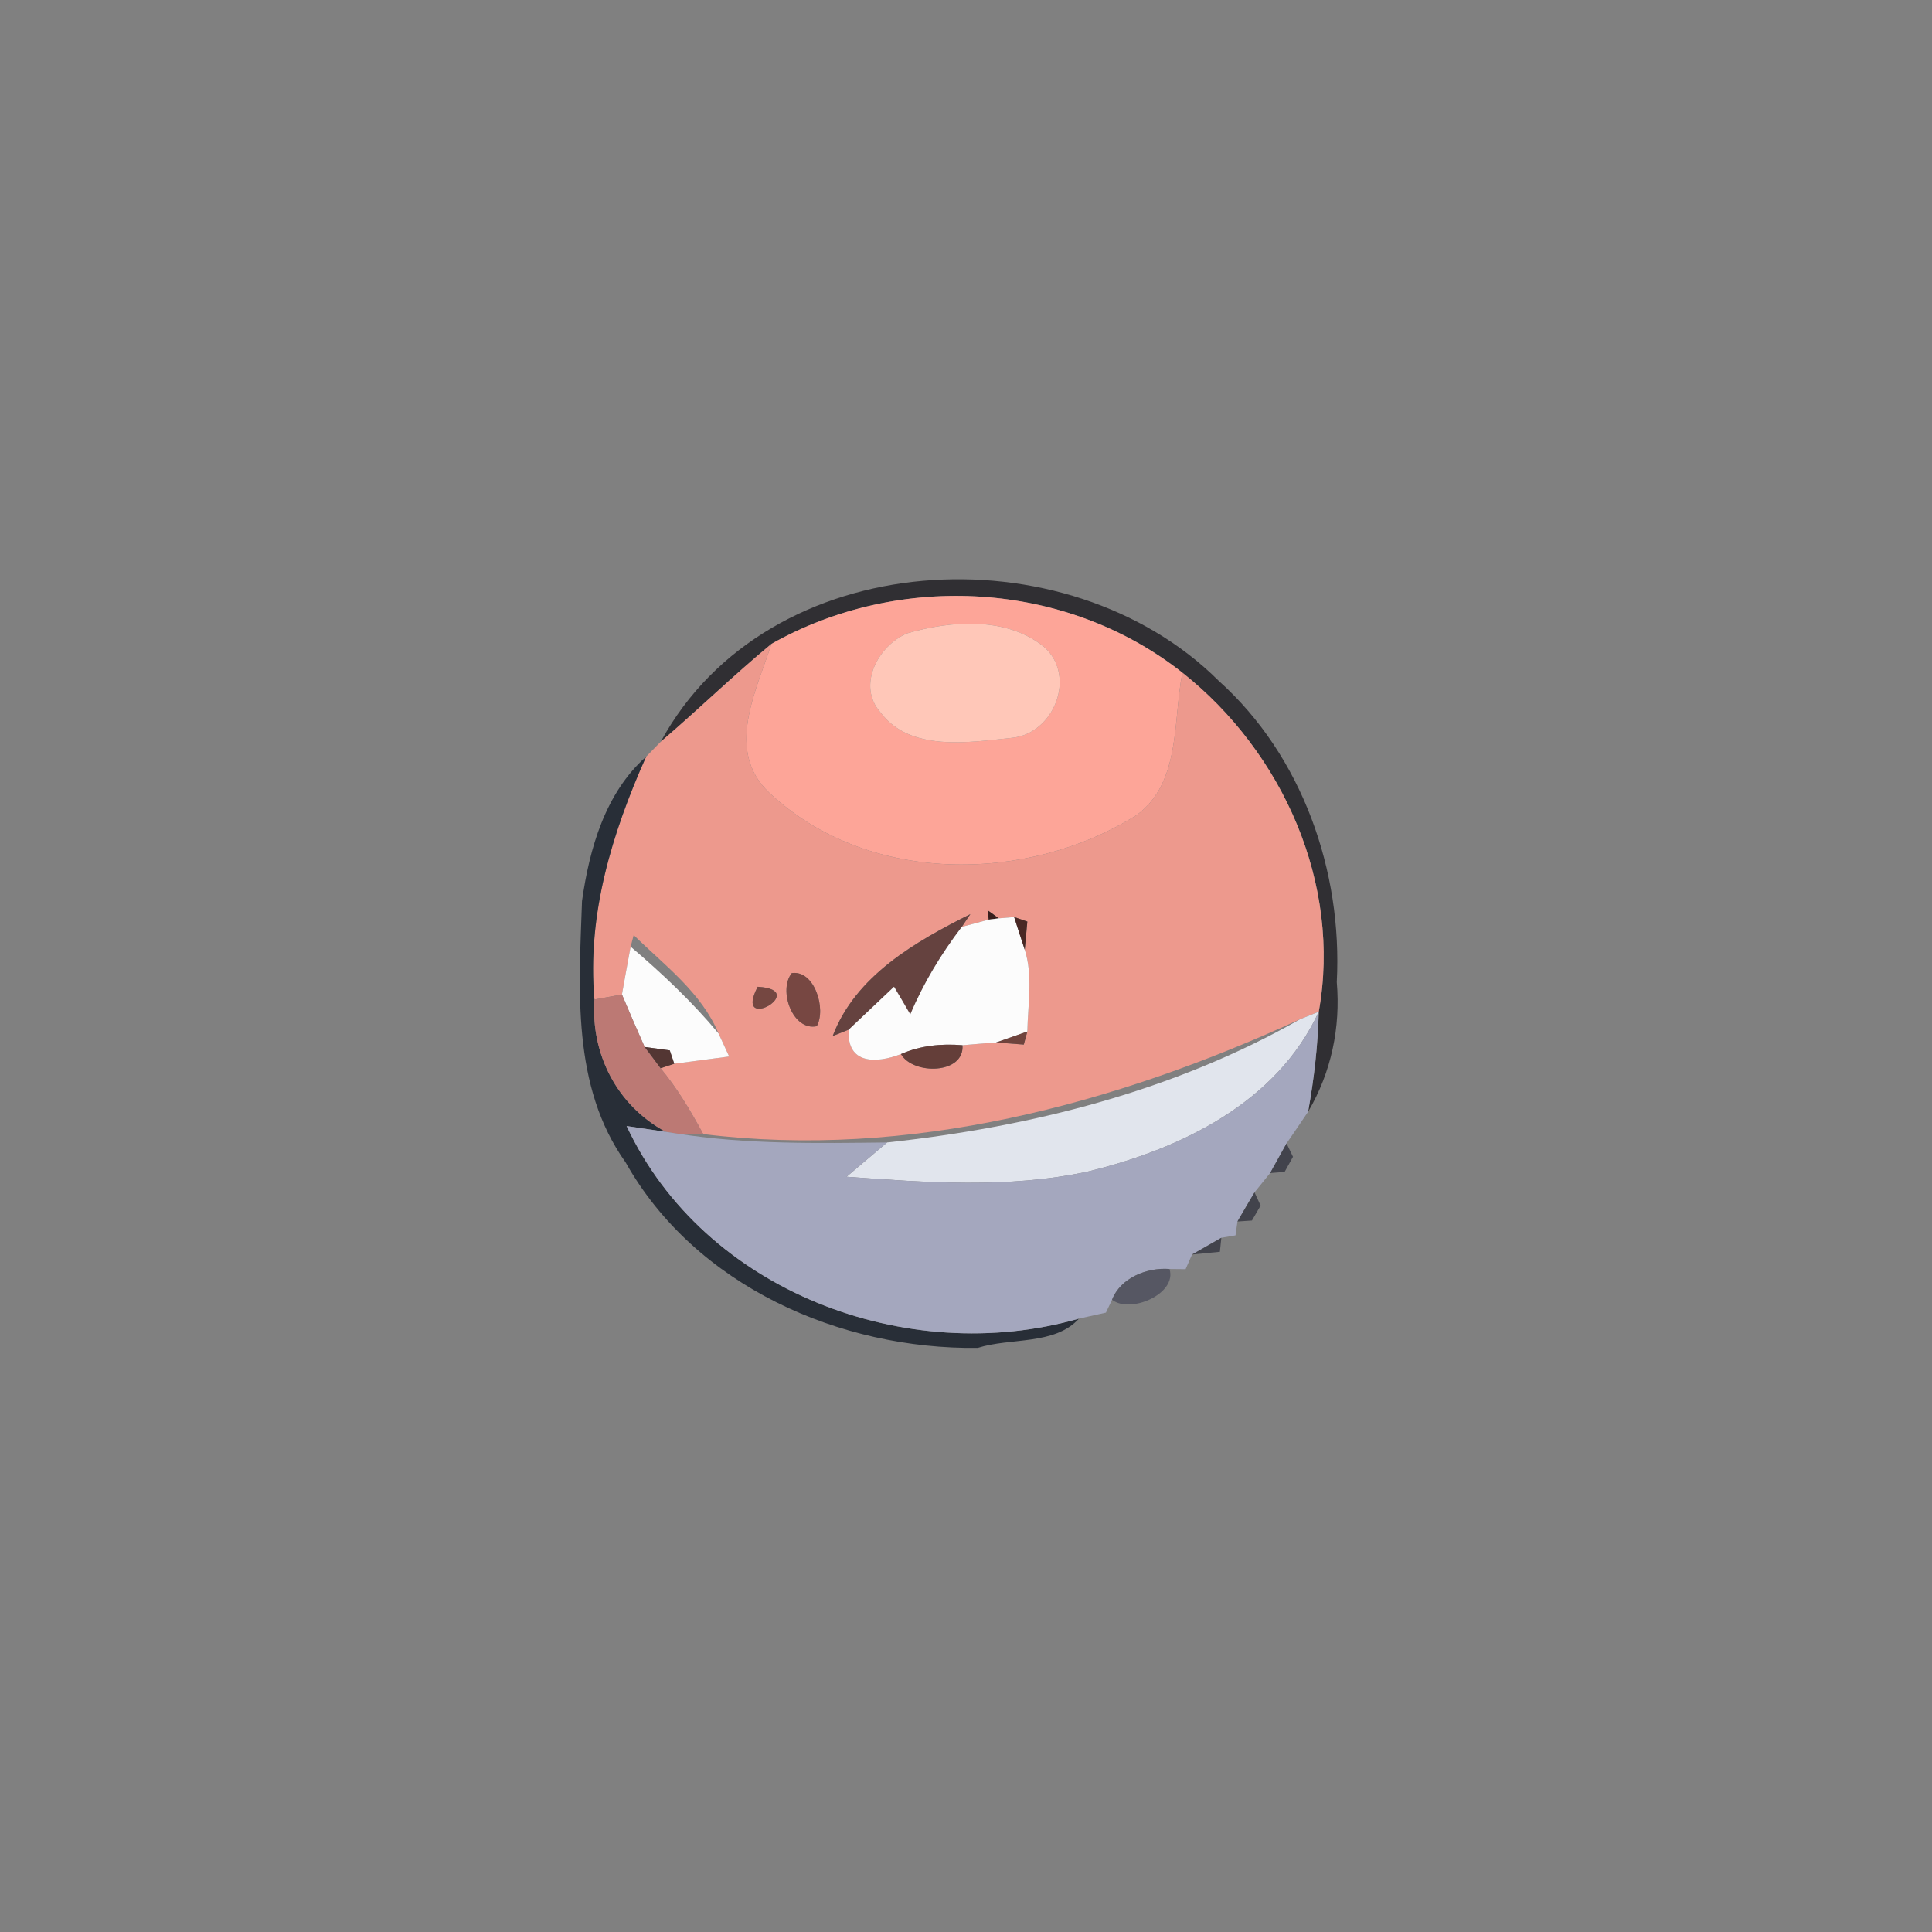 <?xml version="1.0" encoding="UTF-8" ?>
<!DOCTYPE svg PUBLIC "-//W3C//DTD SVG 1.1//EN" "http://www.w3.org/Graphics/SVG/1.1/DTD/svg11.dtd">
<svg width="120pt" height="120pt" viewBox="0 0 120 120" version="1.1" xmlns="http://www.w3.org/2000/svg">
<rect x="0" y="0" width="120" height="120" fill="#808080" stroke="none"/>
<g id="#262529e1">
<path fill="#262529" opacity="0.88" d=" M 41.04 46.07 C 47.68 33.85 66.27 32.90 75.70 42.29 C 80.89 46.95 83.39 54.11 83.03 61.00 C 83.27 63.82 82.69 66.60 81.25 69.05 C 81.62 67.00 81.86 64.92 81.91 62.84 C 83.34 54.91 79.67 46.71 73.44 41.78 C 66.22 36.08 55.88 35.50 47.92 39.99 C 45.56 41.94 43.37 44.08 41.04 46.07 Z" />
</g>
<g id="#fda598ff">
<path fill="#fda598" opacity="1.00" d=" M 47.92 39.99 C 55.88 35.50 66.22 36.08 73.44 41.78 C 72.85 44.75 73.35 48.60 70.61 50.62 C 63.75 54.92 53.83 54.95 47.76 49.22 C 45.03 46.62 46.97 42.92 47.92 39.99 M 56.34 39.34 C 54.55 40.09 53.20 42.58 54.69 44.25 C 56.53 46.71 60.17 46.11 62.84 45.83 C 65.45 45.59 66.89 42.02 64.87 40.20 C 62.54 38.28 59.06 38.54 56.34 39.34 Z" />
</g>
<g id="#ffc7b8ff">
<path fill="#ffc7b8" opacity="1.00" d=" M 56.34 39.34 C 59.06 38.54 62.54 38.28 64.87 40.20 C 66.89 42.02 65.45 45.59 62.84 45.83 C 60.17 46.11 56.53 46.71 54.69 44.25 C 53.20 42.58 54.55 40.09 56.34 39.34 Z" />
</g>
<g id="#ed998dff">
<path fill="#ed998d" opacity="1.00" d=" M 41.04 46.07 C 43.37 44.08 45.56 41.94 47.92 39.99 C 46.97 42.92 45.03 46.62 47.76 49.22 C 53.83 54.95 63.75 54.92 70.61 50.62 C 73.35 48.60 72.85 44.75 73.44 41.78 C 79.67 46.71 83.34 54.91 81.91 62.84 L 80.76 63.30 C 69.23 68.61 56.45 72.02 43.68 70.44 C 42.90 69.01 42.08 67.61 41.03 66.35 L 41.88 66.07 C 42.73 65.96 44.44 65.73 45.29 65.62 C 45.12 65.26 44.80 64.55 44.63 64.19 C 43.57 61.65 41.28 59.96 39.36 58.08 L 39.17 58.80 C 39.03 59.54 38.76 61.03 38.63 61.77 C 38.20 61.85 37.35 62.00 36.92 62.08 C 36.46 56.81 38.01 51.76 40.13 47.00 C 40.36 46.77 40.81 46.30 41.04 46.07 M 63.22 55.30 C 63.76 55.86 63.76 55.86 63.22 55.30 M 61.34 56.54 L 61.41 57.12 C 61.00 57.23 60.16 57.46 59.74 57.57 L 60.27 56.78 C 56.88 58.47 53.13 60.61 51.72 64.35 L 52.72 63.95 C 52.57 66.11 54.42 66.07 55.96 65.47 C 56.71 66.78 59.92 66.73 59.78 64.92 C 60.30 64.87 61.35 64.79 61.87 64.75 C 62.30 64.78 63.16 64.85 63.59 64.88 L 63.81 64.07 C 63.84 62.38 64.17 60.63 63.65 58.99 C 63.69 58.55 63.77 57.67 63.81 57.24 L 62.99 56.96 L 62.03 57.04 C 61.86 56.91 61.52 56.66 61.34 56.54 M 49.18 60.44 C 48.32 61.50 49.23 64.05 50.73 63.74 C 51.33 62.68 50.60 60.24 49.18 60.44 M 47.06 61.29 C 45.50 64.27 50.39 61.47 47.06 61.29 M 46.18 64.24 C 46.75 64.80 46.75 64.80 46.18 64.24 Z" />
</g>
<g id="#252b34f5">
<path fill="#252b34" opacity="0.96" d=" M 36.15 55.96 C 36.61 52.72 37.59 49.25 40.13 47.00 C 38.01 51.76 36.46 56.81 36.92 62.08 C 36.69 65.48 38.33 68.67 41.35 70.30 C 40.75 70.21 39.53 70.03 38.92 69.94 C 43.73 80.22 56.36 84.96 67.02 81.90 C 65.50 83.57 62.77 83.07 60.73 83.72 C 52.19 83.83 43.18 79.88 38.86 72.20 C 35.49 67.47 35.96 61.45 36.15 55.96 Z" />
</g>
<g id="#53302dff">
<path fill="#53302d" opacity="1.00" d=" M 63.22 55.30 C 63.76 55.86 63.76 55.86 63.22 55.30 Z" />
</g>
<g id="#381e1cff">
<path fill="#381e1c" opacity="1.00" d=" M 61.34 56.54 C 61.52 56.66 61.86 56.91 62.03 57.04 L 61.41 57.12 L 61.34 56.54 Z" />
</g>
<g id="#65423fff">
<path fill="#65423f" opacity="1.00" d=" M 51.72 64.35 C 53.13 60.61 56.88 58.47 60.27 56.78 L 59.74 57.57 C 58.46 59.25 57.36 61.06 56.54 63.01 C 56.29 62.58 55.79 61.72 55.53 61.29 C 54.59 62.17 53.66 63.07 52.72 63.95 L 51.72 64.35 Z" />
</g>
<g id="#fcfcfcff">
<path fill="#fcfcfc" opacity="1.00" d=" M 61.41 57.12 L 62.03 57.04 L 62.99 56.96 C 63.15 57.47 63.48 58.48 63.65 58.99 C 64.17 60.63 63.84 62.38 63.81 64.07 C 63.32 64.24 62.35 64.58 61.87 64.75 C 61.35 64.79 60.30 64.87 59.78 64.92 C 58.48 64.81 57.16 64.94 55.96 65.47 C 54.42 66.07 52.57 66.11 52.72 63.95 C 53.66 63.07 54.59 62.17 55.53 61.29 C 55.79 61.72 56.29 62.58 56.54 63.01 C 57.36 61.06 58.46 59.25 59.74 57.57 C 60.16 57.46 61.00 57.23 61.41 57.12 Z" />
<path fill="#fcfcfc" opacity="1.00" d=" M 39.17 58.80 C 41.12 60.46 42.99 62.22 44.63 64.19 C 44.80 64.55 45.12 65.26 45.29 65.62 C 44.44 65.73 42.73 65.96 41.88 66.07 L 41.60 65.24 C 41.21 65.19 40.43 65.08 40.04 65.03 C 39.56 63.95 39.09 62.86 38.63 61.77 C 38.76 61.03 39.03 59.54 39.17 58.80 Z" />
</g>
<g id="#492824ff">
<path fill="#492824" opacity="1.00" d=" M 62.99 56.96 L 63.81 57.24 C 63.77 57.67 63.69 58.55 63.65 58.99 C 63.48 58.48 63.15 57.47 62.99 56.96 Z" />
</g>
<g id="#774742ff">
<path fill="#774742" opacity="1.00" d=" M 49.18 60.44 C 50.60 60.24 51.33 62.68 50.73 63.74 C 49.23 64.05 48.32 61.50 49.18 60.44 Z" />
</g>
<g id="#754741ff">
<path fill="#754741" opacity="1.00" d=" M 47.06 61.29 C 50.39 61.47 45.50 64.27 47.06 61.29 Z" />
</g>
<g id="#bc7974ff">
<path fill="#bc7974" opacity="1.00" d=" M 36.92 62.08 C 37.35 62.00 38.20 61.85 38.63 61.77 C 39.09 62.86 39.56 63.95 40.04 65.03 C 40.29 65.36 40.79 66.02 41.03 66.35 C 42.08 67.61 42.90 69.01 43.68 70.44 C 43.28 70.44 42.47 70.42 42.07 70.41 L 41.35 70.30 C 38.33 68.67 36.69 65.48 36.92 62.08 Z" />
</g>
<g id="#e1e5edff">
<path fill="#e1e5ed" opacity="1.00" d=" M 80.76 63.30 L 81.91 62.84 C 79.30 68.51 73.31 71.38 67.55 72.77 C 62.63 73.83 57.55 73.45 52.58 73.09 C 53.42 72.38 54.26 71.67 55.10 70.96 C 64.02 70.00 72.92 67.77 80.76 63.30 Z" />
</g>
<g id="#a4a7beff">
<path fill="#a4a7be" opacity="1.00" d=" M 81.91 62.84 C 81.86 64.92 81.62 67.00 81.25 69.05 C 80.92 69.54 80.25 70.53 79.91 71.02 C 79.66 71.48 79.15 72.40 78.89 72.86 C 78.65 73.16 78.16 73.76 77.92 74.06 C 77.65 74.51 77.12 75.42 76.86 75.87 L 76.74 76.73 L 75.86 76.88 C 75.40 77.14 74.49 77.66 74.04 77.92 L 73.64 78.83 L 72.64 78.82 C 71.25 78.71 69.60 79.36 69.07 80.73 L 68.69 81.53 C 68.28 81.62 67.44 81.81 67.02 81.90 C 56.36 84.96 43.73 80.22 38.92 69.94 C 39.53 70.03 40.75 70.21 41.35 70.30 L 42.07 70.41 C 46.37 71.09 50.76 71.01 55.10 70.96 C 54.26 71.67 53.42 72.38 52.58 73.09 C 57.55 73.45 62.63 73.83 67.55 72.77 C 73.31 71.38 79.30 68.51 81.91 62.84 Z" />
</g>
<g id="#432522ff">
<path fill="#432522" opacity="1.00" d=" M 46.18 64.24 C 46.75 64.80 46.75 64.80 46.18 64.24 Z" />
</g>
<g id="#6f433dff">
<path fill="#6f433d" opacity="1.00" d=" M 61.87 64.75 C 62.35 64.58 63.32 64.24 63.81 64.07 L 63.59 64.88 C 63.16 64.85 62.30 64.78 61.87 64.75 Z" />
</g>
<g id="#533633ff">
<path fill="#533633" opacity="1.00" d=" M 40.04 65.03 C 40.43 65.08 41.21 65.19 41.60 65.24 L 41.88 66.07 L 41.03 66.35 C 40.79 66.02 40.29 65.36 40.04 65.03 Z" />
</g>
<g id="#643e39ff">
<path fill="#643e39" opacity="1.00" d=" M 55.96 65.47 C 57.16 64.94 58.48 64.81 59.78 64.92 C 59.92 66.73 56.71 66.78 55.96 65.47 Z" />
</g>
<g id="#42434cff">
<path fill="#42434c" opacity="1.00" d=" M 78.89 72.86 C 79.15 72.40 79.66 71.48 79.91 71.02 L 80.31 71.85 L 79.79 72.79 L 78.89 72.86 Z" />
<path fill="#42434c" opacity="1.00" d=" M 76.86 75.87 C 77.12 75.42 77.65 74.51 77.92 74.06 L 78.30 74.88 L 77.76 75.81 L 76.86 75.87 Z" />
<path fill="#42434c" opacity="1.00" d=" M 74.04 77.92 C 74.49 77.66 75.40 77.14 75.86 76.88 L 75.77 77.75 C 75.34 77.79 74.47 77.88 74.04 77.92 Z" />
</g>
<g id="#565763ff">
<path fill="#565763" opacity="1.00" d=" M 69.07 80.73 C 69.60 79.36 71.25 78.71 72.64 78.82 C 73.13 80.36 70.21 81.62 69.07 80.73 Z" />
</g>
</svg>
